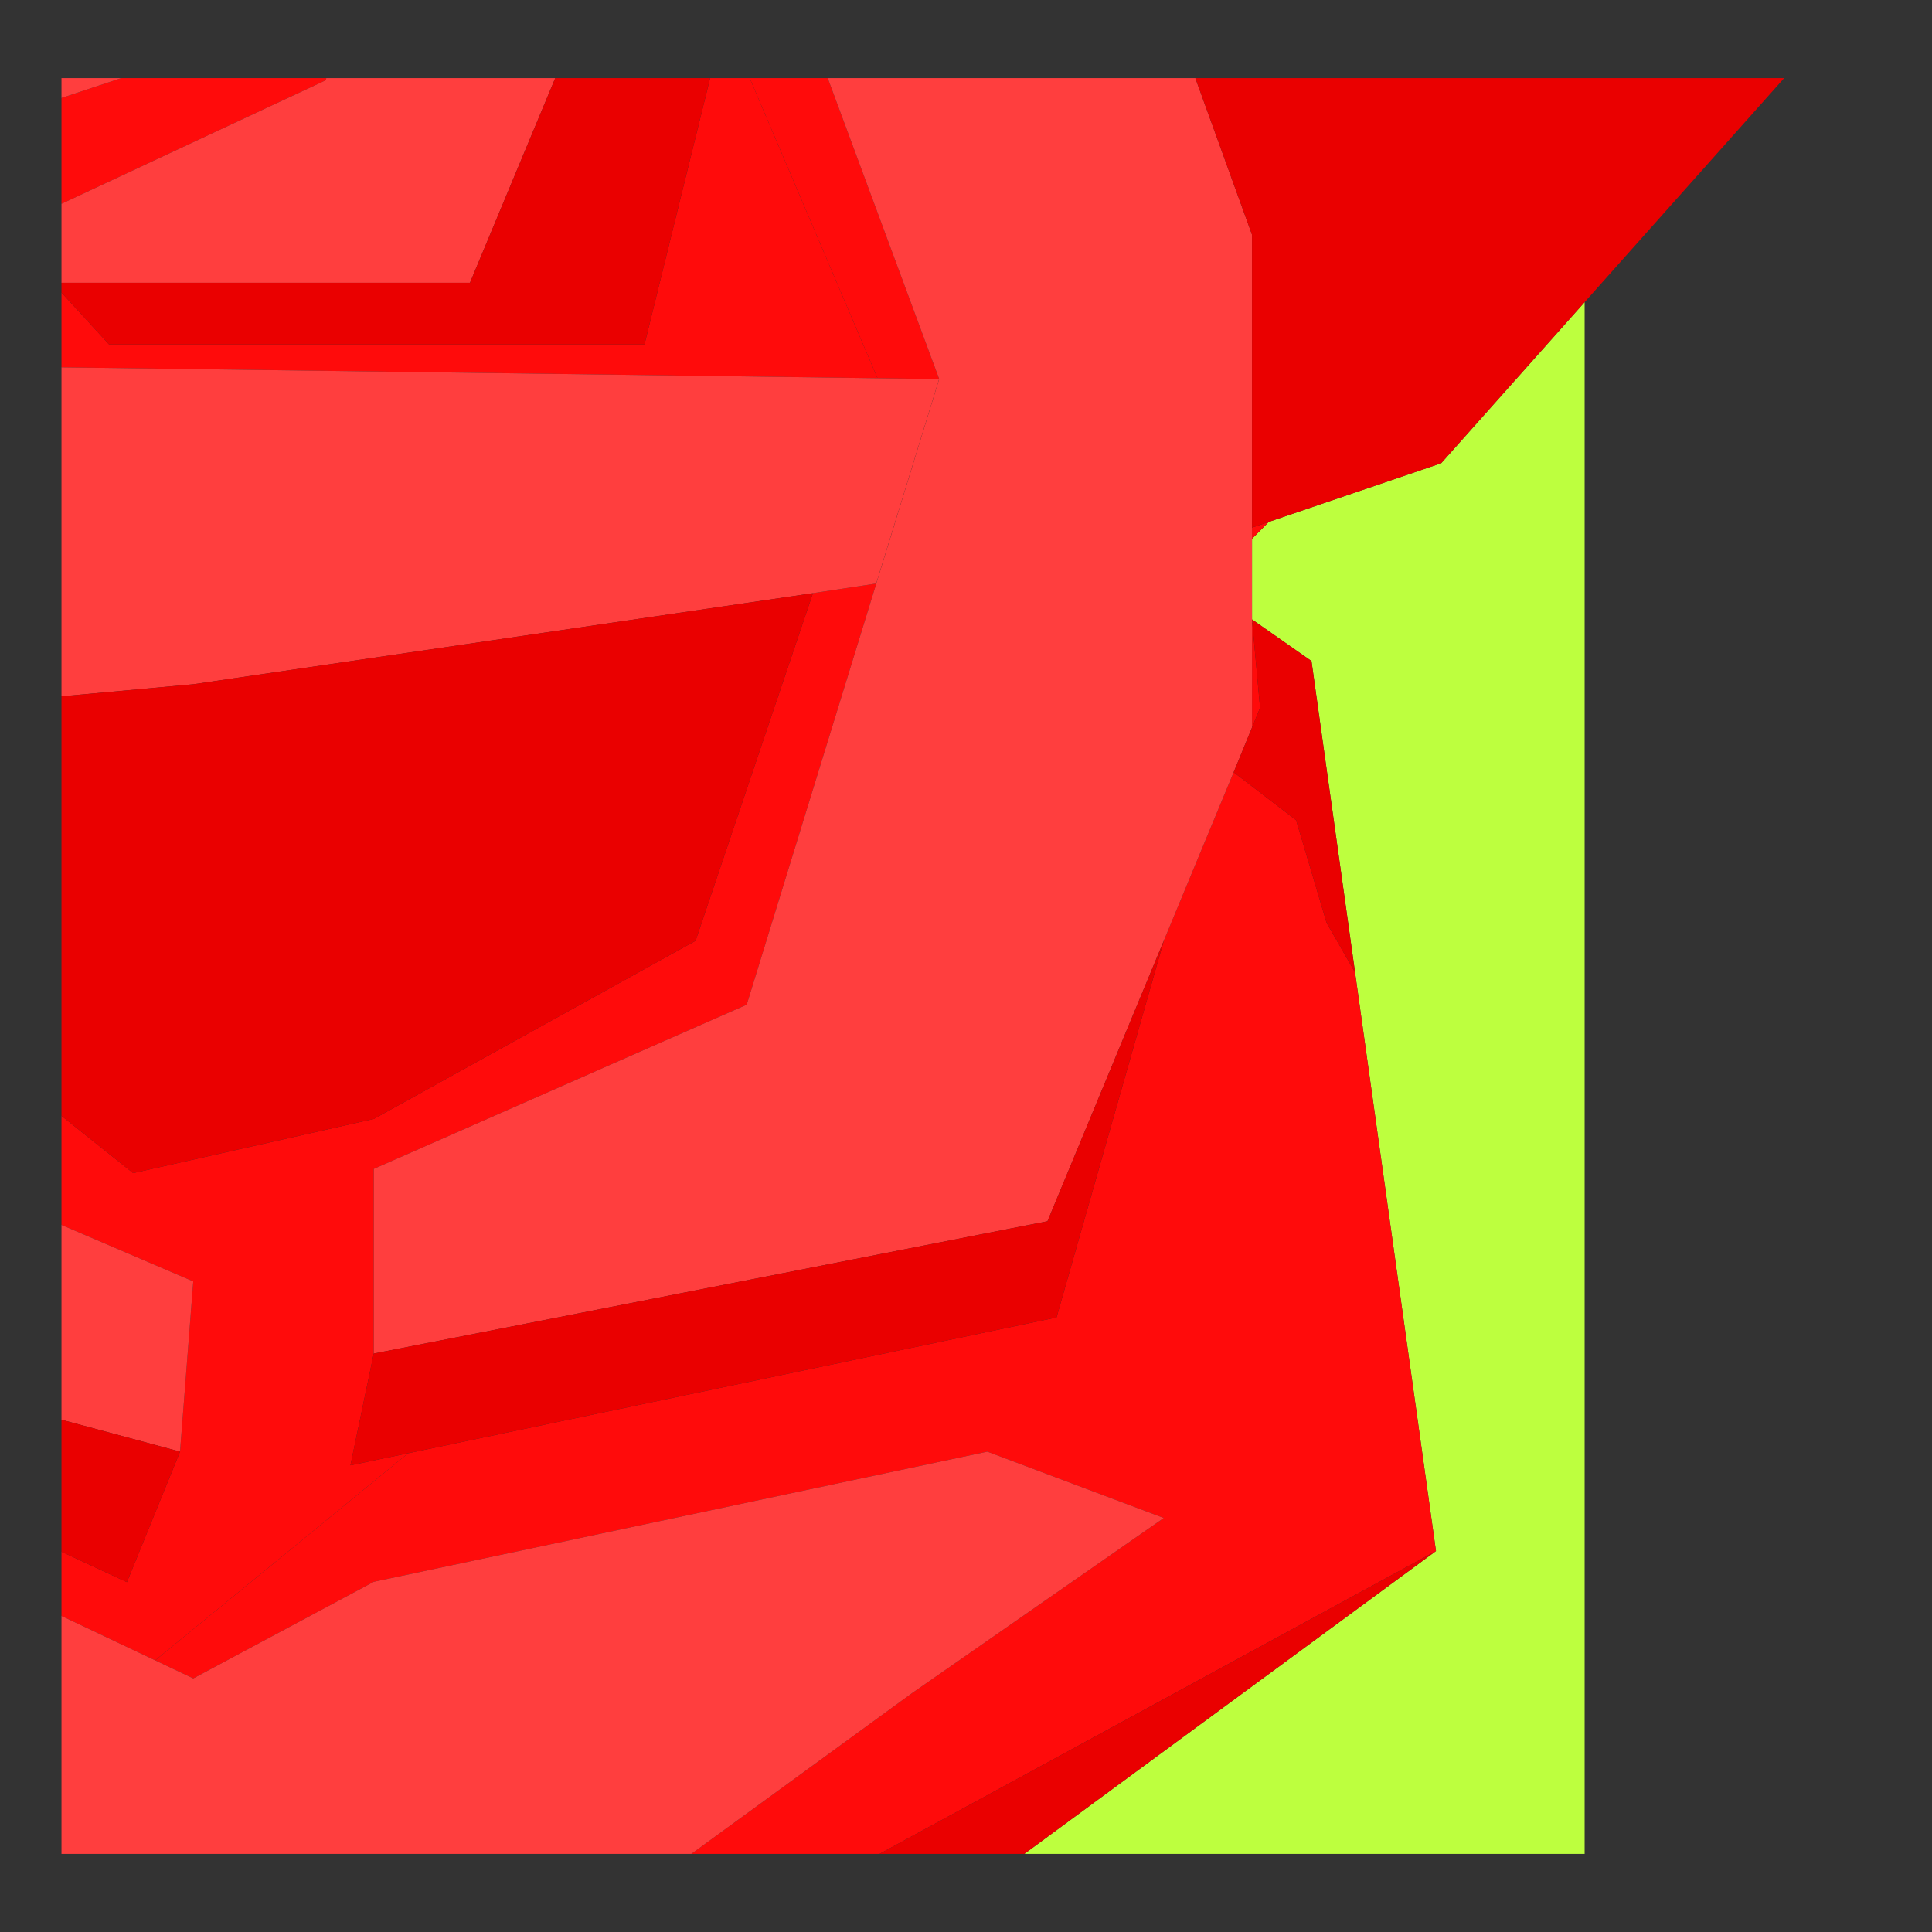 <?xml version="1.0" encoding="utf-8"?>
<!-- Generator: Adobe Illustrator 26.0.3, SVG Export Plug-In . SVG Version: 6.00 Build 0)  -->
<svg version="1.1" id="Слой_1" xmlns="http://www.w3.org/2000/svg" xmlns:xlink="http://www.w3.org/1999/xlink" x="0px" y="0px"
	 viewBox="0 0 1080 1080" style="enable-background:new 0 0 1080 1080;" xml:space="preserve">
<rect x="0" y="0" width="1080" height="1080" fill="#333333" stroke="none"/>
<style type="text/css">
	.st0{fill:#BDFF3E;}
	.st1{fill:#1ECC00;}
	.st2{fill:#09B200;}
	.st3{fill:#FF0B0B;}
	.st4{fill:#FF3E3E;}
	.st5{fill:#EA0000;}
	.st6{fill:#53E000;}
	.st7{fill:none;}
</style>
<g>
	<polygon class="st7" points="997.35,43.66 885.82,168.9 885.82,1036.34 1022.95,1036.34 1022.95,43.66 	"/>
	<polygon class="st0" points="805.61,258.97 709.28,291.73 699.88,301.2 699.88,346.26 733.13,369.52 757.5,543.63 757.48,543.59 
		802.72,867.03 572.6,1036.34 885.82,1036.34 885.82,168.9 	"/>
	<polygon class="st0" points="700.05,348.11 699.88,346.26 699.88,348 	"/>
	<polygon class="st3" points="524.98,211.88 510.61,258.56 510.64,258.62 525.01,211.88 462.7,43.66 419.09,43.66 490.54,211.43 	
		"/>
	<polygon class="st3" points="699.88,301.2 709.28,291.73 699.88,294.92 	"/>
	<polygon class="st3" points="700.05,348.11 699.88,348 699.88,406.69 704.39,395.7 	"/>
	<polygon class="st3" points="757.48,543.59 741.58,515.87 724.54,458.5 689.63,431.68 690.79,428.87 585.55,682.68 650.57,525.89 
		590.6,736.46 228.17,812.36 86.76,928.15 108.04,938.24 208.94,884.23 551.92,811.47 650.57,848.57 510.04,946.33 386.46,1036.34 
		491.64,1036.34 802.72,867.03 	"/>
	<polygon class="st3" points="182.41,43.66 67.78,43.66 34.37,54.76 34.37,113.92 182.03,44.88 	"/>
	<polygon class="st3" points="262.72,158.07 310.4,43.66 310.38,43.66 	"/>
	<polygon class="st3" points="108.25,382.47 34.37,389.25 34.37,389.26 108.04,382.5 	"/>
	<polygon class="st3" points="490.54,211.43 419.09,43.66 396.95,43.66 360.27,192.56 60.98,192.56 34.37,163.55 34.37,205.34 	"/>
	<polygon class="st3" points="228.17,812.36 195.9,819.12 208.94,756.64 208.94,653.42 417.41,561.62 510.64,258.62 510.61,258.56 
		489.79,326.21 448.12,332.53 454.41,331.61 388.82,525.89 208.94,625.5 74.43,655.77 34.37,623.77 34.37,684.74 108.04,716.31 
		100.64,811.47 70.94,884.42 34.37,867.4 34.37,903.31 86.76,928.15 	"/>
	<polygon class="st4" points="510.64,258.62 417.41,561.62 208.94,653.42 208.94,756.64 585.55,682.68 690.79,428.87 699.88,406.69 
		699.88,348 699.88,346.26 699.88,301.2 699.88,294.92 699.88,131.19 668.22,43.66 462.7,43.66 525.01,211.88 	"/>
	<polygon class="st4" points="448.12,332.53 489.79,326.21 510.61,258.56 524.98,211.88 490.54,211.43 34.37,205.34 34.37,389.25 
		108.25,382.47 	"/>
	<polygon class="st4" points="310.38,43.66 182.41,43.66 182.03,44.88 34.37,113.92 34.37,158.07 262.72,158.07 	"/>
	<polygon class="st4" points="34.37,43.66 34.37,54.76 67.78,43.66 	"/>
	<polygon class="st4" points="650.57,848.57 551.92,811.47 208.94,884.23 108.04,938.24 86.76,928.15 34.37,903.31 34.37,1036.34 
		386.46,1036.34 510.04,946.33 	"/>
	<polygon class="st5" points="74.43,655.77 208.94,625.5 388.82,525.89 454.41,331.61 448.12,332.53 108.25,382.47 108.04,382.5 
		34.37,389.26 34.37,623.77 	"/>
	<polygon class="st5" points="360.27,192.56 396.95,43.66 310.4,43.66 262.72,158.07 34.37,158.07 34.37,163.55 60.98,192.56 	"/>
	<polygon class="st5" points="491.64,1036.34 572.6,1036.34 802.72,867.03 	"/>
	<polygon class="st5" points="699.88,294.92 709.28,291.73 805.61,258.97 885.82,168.9 997.35,43.66 668.22,43.66 699.88,131.19 	
		"/>
	<polygon class="st4" points="100.64,811.47 108.04,716.31 34.37,684.74 34.37,793.64 68.02,802.68 	"/>
	<polygon class="st5" points="100.64,811.47 68.02,802.68 34.37,793.64 34.37,867.4 70.94,884.42 	"/>
	<polygon class="st5" points="704.39,395.7 699.88,406.69 690.79,428.87 689.63,431.68 724.54,458.5 741.58,515.87 757.48,543.59 
		757.5,543.63 733.13,369.52 699.88,346.26 700.05,348.11 	"/>
	<polygon class="st5" points="208.94,756.64 195.9,819.12 228.17,812.36 590.6,736.46 650.57,525.89 585.55,682.68 	"/>
</g>
</svg>
